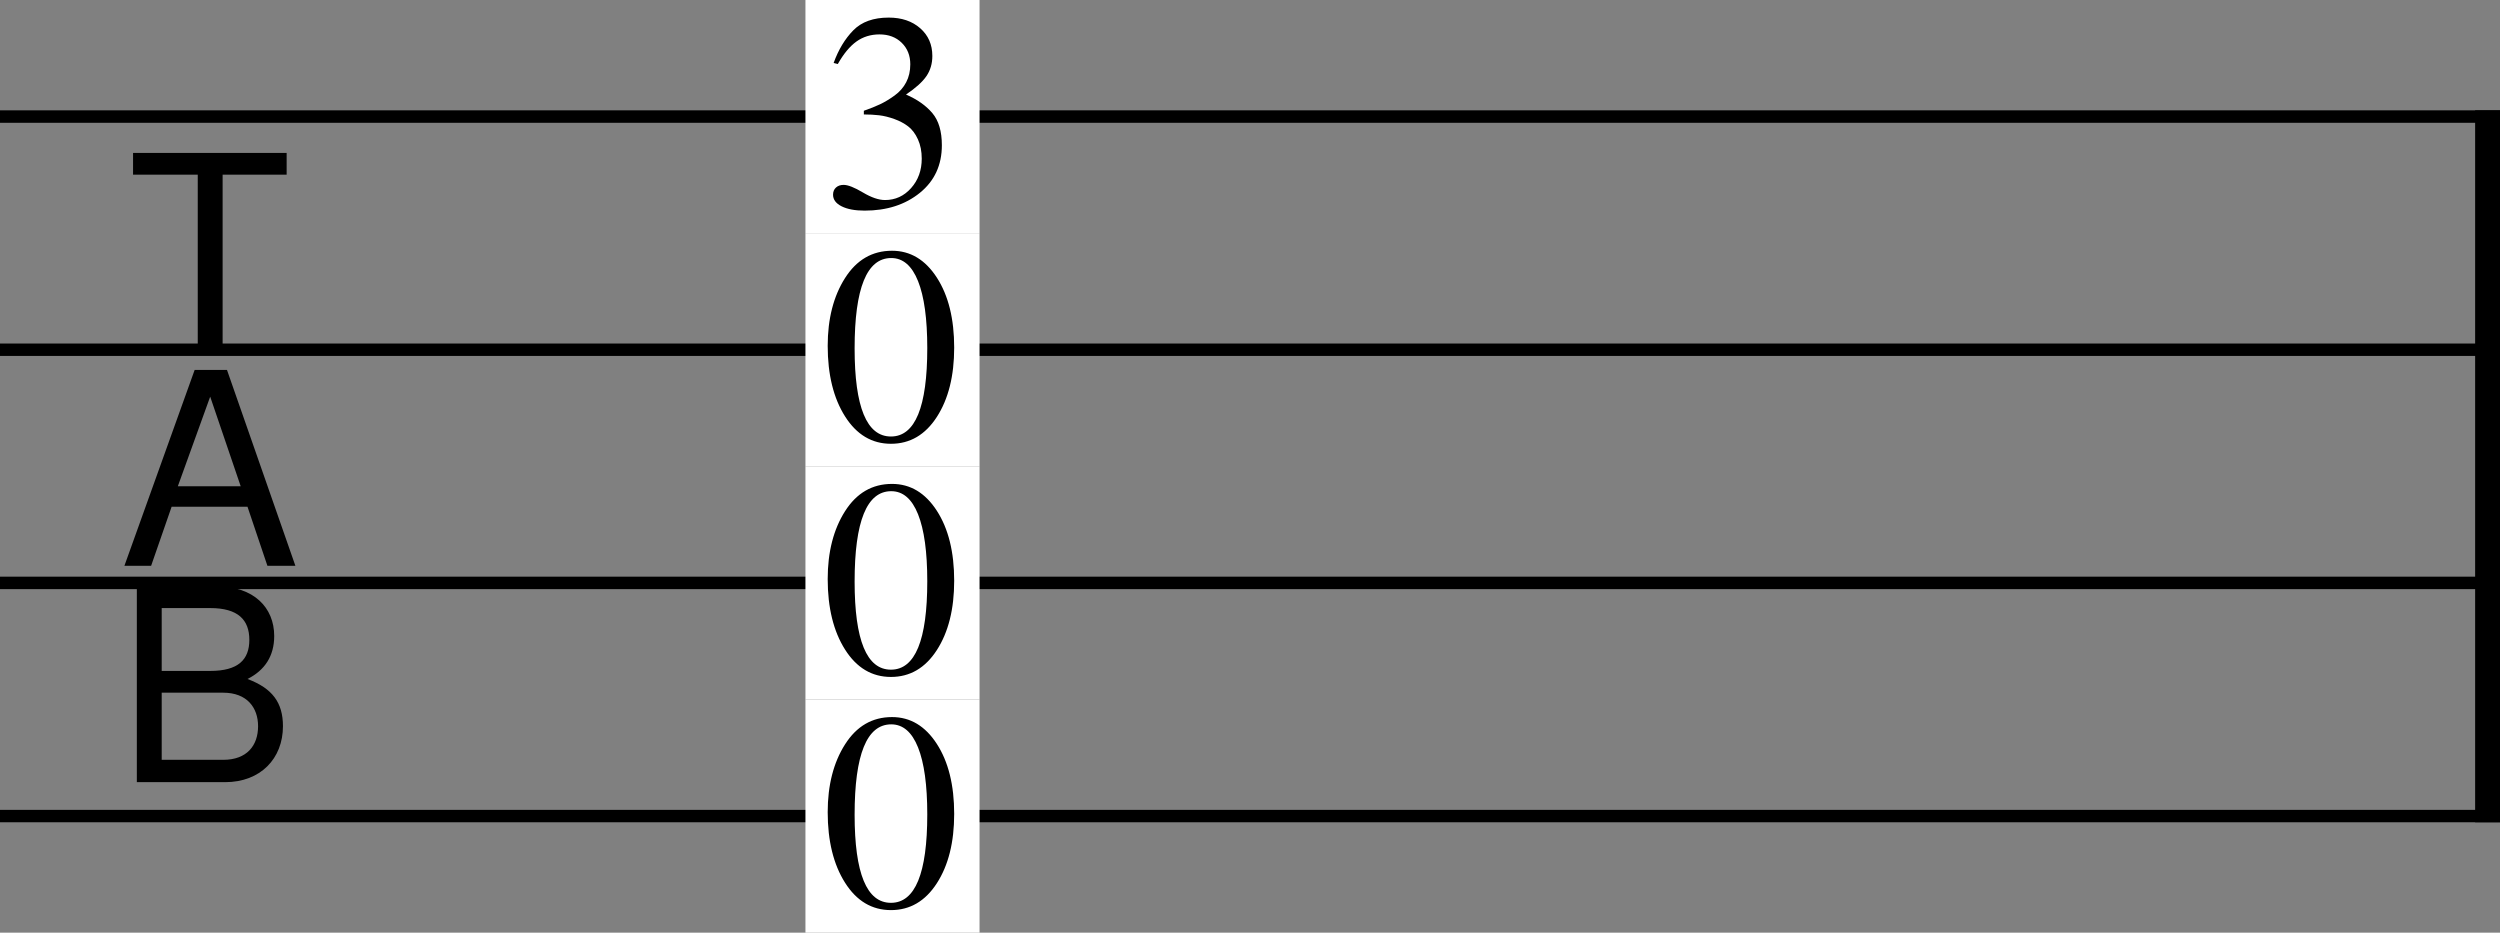 <?xml version="1.0" encoding="UTF-8" standalone="no"?>
<svg
   xmlns:dc="http://purl.org/dc/elements/1.1/"
   xmlns:cc="http://creativecommons.org/ns#"
   xmlns:rdf="http://www.w3.org/1999/02/22-rdf-syntax-ns#"
   xmlns:svg="http://www.w3.org/2000/svg"
   xmlns="http://www.w3.org/2000/svg"
   xmlns:sodipodi="http://sodipodi.sourceforge.net/DTD/sodipodi-0.dtd"
   xmlns:inkscape="http://www.inkscape.org/namespaces/inkscape"
   inkscape:version="1.0 (4035a4fb49, 2020-05-01)"
   sodipodi:docname="tab1.svg"
   id="svg7611"
   version="1.2"
   viewBox="0 0 402.083 150"
   height="150"
   width="402.083">
  <rect x="0" y="0" width="402.083" height="150" fill="#808080" stroke="none"/>
  <defs
     id="defs7615" />
  <sodipodi:namedview
     inkscape:current-layer="svg7611"
     inkscape:window-maximized="1"
     inkscape:window-y="-8"
     inkscape:window-x="-8"
     inkscape:cy="1682.018"
     inkscape:cx="1388.268"
     inkscape:zoom="0.16919192"
     showgrid="false"
     id="namedview7613"
     inkscape:window-height="837"
     inkscape:window-width="1600"
     inkscape:pageshadow="2"
     inkscape:pageopacity="0"
     guidetolerance="10"
     gridtolerance="10"
     objecttolerance="10"
     borderopacity="1"
     bordercolor="#666666"
     pagecolor="#ffffff" />
  <title
     id="title7579">exercise4</title>
  <desc
     id="desc7581">Generated by MuseScore 3.0.1</desc>
  <polyline
     transform="translate(-141.732,-297.982)"
     id="polyline7583"
     points="141.732,316.732 543.815,316.732"
     stroke-linejoin="bevel"
     stroke-width="2"
     stroke="#000000"
     fill="none"
     class="StaffLines" />
  <polyline
     transform="translate(-141.732,-297.982)"
     id="polyline7585"
     points="141.732,354.232 543.815,354.232"
     stroke-linejoin="bevel"
     stroke-width="2"
     stroke="#000000"
     fill="none"
     class="StaffLines" />
  <polyline
     transform="translate(-141.732,-297.982)"
     id="polyline7587"
     points="141.732,391.732 543.815,391.732"
     stroke-linejoin="bevel"
     stroke-width="2"
     stroke="#000000"
     fill="none"
     class="StaffLines" />
  <polyline
     transform="translate(-141.732,-297.982)"
     id="polyline7589"
     points="141.732,429.232 543.815,429.232"
     stroke-linejoin="bevel"
     stroke-width="2"
     stroke="#000000"
     fill="none"
     class="StaffLines" />
  <polyline
     transform="translate(-141.732,-297.982)"
     id="polyline7591"
     points="541.815,315.732 541.815,430.232"
     stroke-linejoin="bevel"
     stroke-width="4"
     stroke="#000000"
     fill="none"
     class="BarLine" />
  <path
     id="path7593"
     d="m 129.543,0 h 28 v 37.5 h -28 V 0"
     fill-rule="evenodd"
     fill="#ffffff"
     class="Note" />
  <path
     id="path7595"
     d="m 135.684,29.735 c 0.698,0 1.729,0.406 3.094,1.219 1.364,0.812 2.552,1.218 3.562,1.218 1.656,0 3.055,-0.64 4.196,-1.922 1.14,-1.281 1.71,-2.859 1.71,-4.734 0,-1.167 -0.203,-2.198 -0.609,-3.094 -0.406,-0.896 -0.924,-1.588 -1.555,-2.078 -0.63,-0.489 -1.38,-0.89 -2.25,-1.203 -0.869,-0.312 -1.687,-0.513 -2.453,-0.602 -0.765,-0.088 -1.58,-0.132 -2.445,-0.132 v -0.594 c 1.021,-0.354 1.898,-0.706 2.633,-1.055 0.734,-0.349 1.505,-0.815 2.312,-1.398 0.808,-0.584 1.43,-1.295 1.867,-2.133 0.438,-0.839 0.657,-1.8 0.657,-2.883 0,-1.406 -0.459,-2.56 -1.375,-3.461 -0.917,-0.901 -2.11,-1.351 -3.578,-1.351 -1.407,0 -2.644,0.382 -3.711,1.148 -1.068,0.766 -2.065,1.971 -2.993,3.617 l -0.671,-0.172 c 0.77,-2.135 1.825,-3.885 3.164,-5.25 1.338,-1.364 3.237,-2.046 5.695,-2.046 2.073,0 3.76,0.57 5.062,1.71 1.303,1.141 1.954,2.628 1.954,4.461 0,1.23 -0.316,2.308 -0.946,3.235 -0.63,0.927 -1.726,1.916 -3.289,2.969 1.802,0.781 3.214,1.776 4.235,2.984 1.02,1.208 1.531,2.932 1.531,5.172 0,3.187 -1.177,5.737 -3.531,7.648 -2.355,1.912 -5.318,2.867 -8.891,2.867 -1.552,0 -2.786,-0.231 -3.703,-0.695 -0.917,-0.463 -1.375,-1.086 -1.375,-1.867 0,-0.479 0.156,-0.862 0.469,-1.149 0.312,-0.286 0.724,-0.429 1.234,-0.429"
     class="Note" />
  <path
     id="path7597"
     d="m 129.543,112.5 h 28 V 150 h -28 v -37.5"
     fill-rule="evenodd"
     fill="#ffffff"
     class="Note" />
  <path
     id="path7599"
     d="m 150.676,142.055 c -1.859,2.88 -4.32,4.32 -7.383,4.32 -3.062,0 -5.523,-1.468 -7.382,-4.406 -1.86,-2.937 -2.79,-6.719 -2.79,-11.344 0,-4.343 0.93,-7.979 2.79,-10.906 1.859,-2.927 4.377,-4.39 7.554,-4.39 2.948,0 5.352,1.44 7.211,4.32 1.86,2.88 2.789,6.633 2.789,11.258 0,4.552 -0.929,8.268 -2.789,11.148 M 143.34,116.5 c -3.927,0 -5.89,4.844 -5.89,14.532 0,9.448 1.948,14.172 5.843,14.172 3.896,0 5.844,-4.74 5.844,-14.219 0,-4.708 -0.495,-8.3 -1.484,-10.774 -0.99,-2.474 -2.427,-3.711 -4.313,-3.711"
     class="Note" />
  <path
     id="path7601"
     d="m 129.543,37.5 h 28 V 75 h -28 V 37.5"
     fill-rule="evenodd"
     fill="#ffffff"
     class="Note" />
  <path
     id="path7603"
     d="m 150.676,67.055 c -1.859,2.88 -4.32,4.32 -7.383,4.32 -3.062,0 -5.523,-1.468 -7.382,-4.406 -1.86,-2.937 -2.79,-6.719 -2.79,-11.344 0,-4.343 0.93,-7.979 2.79,-10.906 1.859,-2.927 4.377,-4.39 7.554,-4.39 2.948,0 5.352,1.44 7.211,4.32 1.86,2.88 2.789,6.633 2.789,11.258 0,4.552 -0.929,8.268 -2.789,11.148 M 143.34,41.5 c -3.927,0 -5.89,4.844 -5.89,14.532 0,9.448 1.948,14.172 5.843,14.172 3.896,0 5.844,-4.74 5.844,-14.219 0,-4.709 -0.495,-8.3 -1.484,-10.774 -0.99,-2.474 -2.427,-3.711 -4.313,-3.711"
     class="Note" />
  <path
     id="path7605"
     d="m 129.543,75 h 28 v 37.5 h -28 V 75"
     fill-rule="evenodd"
     fill="#ffffff"
     class="Note" />
  <path
     id="path7607"
     d="m 150.676,104.555 c -1.859,2.88 -4.32,4.32 -7.383,4.32 -3.062,0 -5.523,-1.468 -7.382,-4.406 -1.86,-2.937 -2.79,-6.719 -2.79,-11.344 0,-4.343 0.93,-7.979 2.79,-10.906 1.859,-2.927 4.377,-4.39 7.554,-4.39 2.948,0 5.352,1.44 7.211,4.32 1.86,2.88 2.789,6.633 2.789,11.258 0,4.552 -0.929,8.268 -2.789,11.148 M 143.34,79 c -3.927,0 -5.89,4.844 -5.89,14.532 0,9.448 1.948,14.172 5.843,14.172 3.896,0 5.844,-4.74 5.844,-14.219 0,-4.709 -0.495,-8.3 -1.484,-10.774 C 146.663,80.237 145.226,79 143.34,79"
     class="Note" />
  <path
     id="path7609"
     d="m 46.102,28.094 v -3.5 H 21.399 v 3.5 h 10.406 v 28 h 4 v -28 H 46.102 M 47.508,91 36.508,59.5 H 31.305 L 20.008,91 h 4.297 l 3.297,-9.5 h 12.203 l 3.203,9.5 h 4.5 M 38.711,78.204 H 28.602 l 5.203,-14.407 4.906,14.407 m 6.797,38.593 c 0,-3.797 -1.703,-6.093 -5.703,-7.593 2.797,-1.407 4.297,-3.704 4.297,-6.907 0,-4.593 -3.297,-8 -9.297,-8 H 22.008 v 31.5 h 14.203 c 5.688,0 9.297,-3.797 9.297,-9 m -5.406,-13.89 c 0,3.203 -1.797,5 -6.297,5 h -7.797 v -10.11 h 7.797 c 4.5,0 6.297,1.907 6.297,5.11 m 1.406,13.89 c 0,3.11 -1.797,5.407 -5.609,5.407 h -9.891 v -10.797 h 9.891 c 3.812,0 5.609,2.39 5.609,5.39"
     class="Clef" />
</svg>

